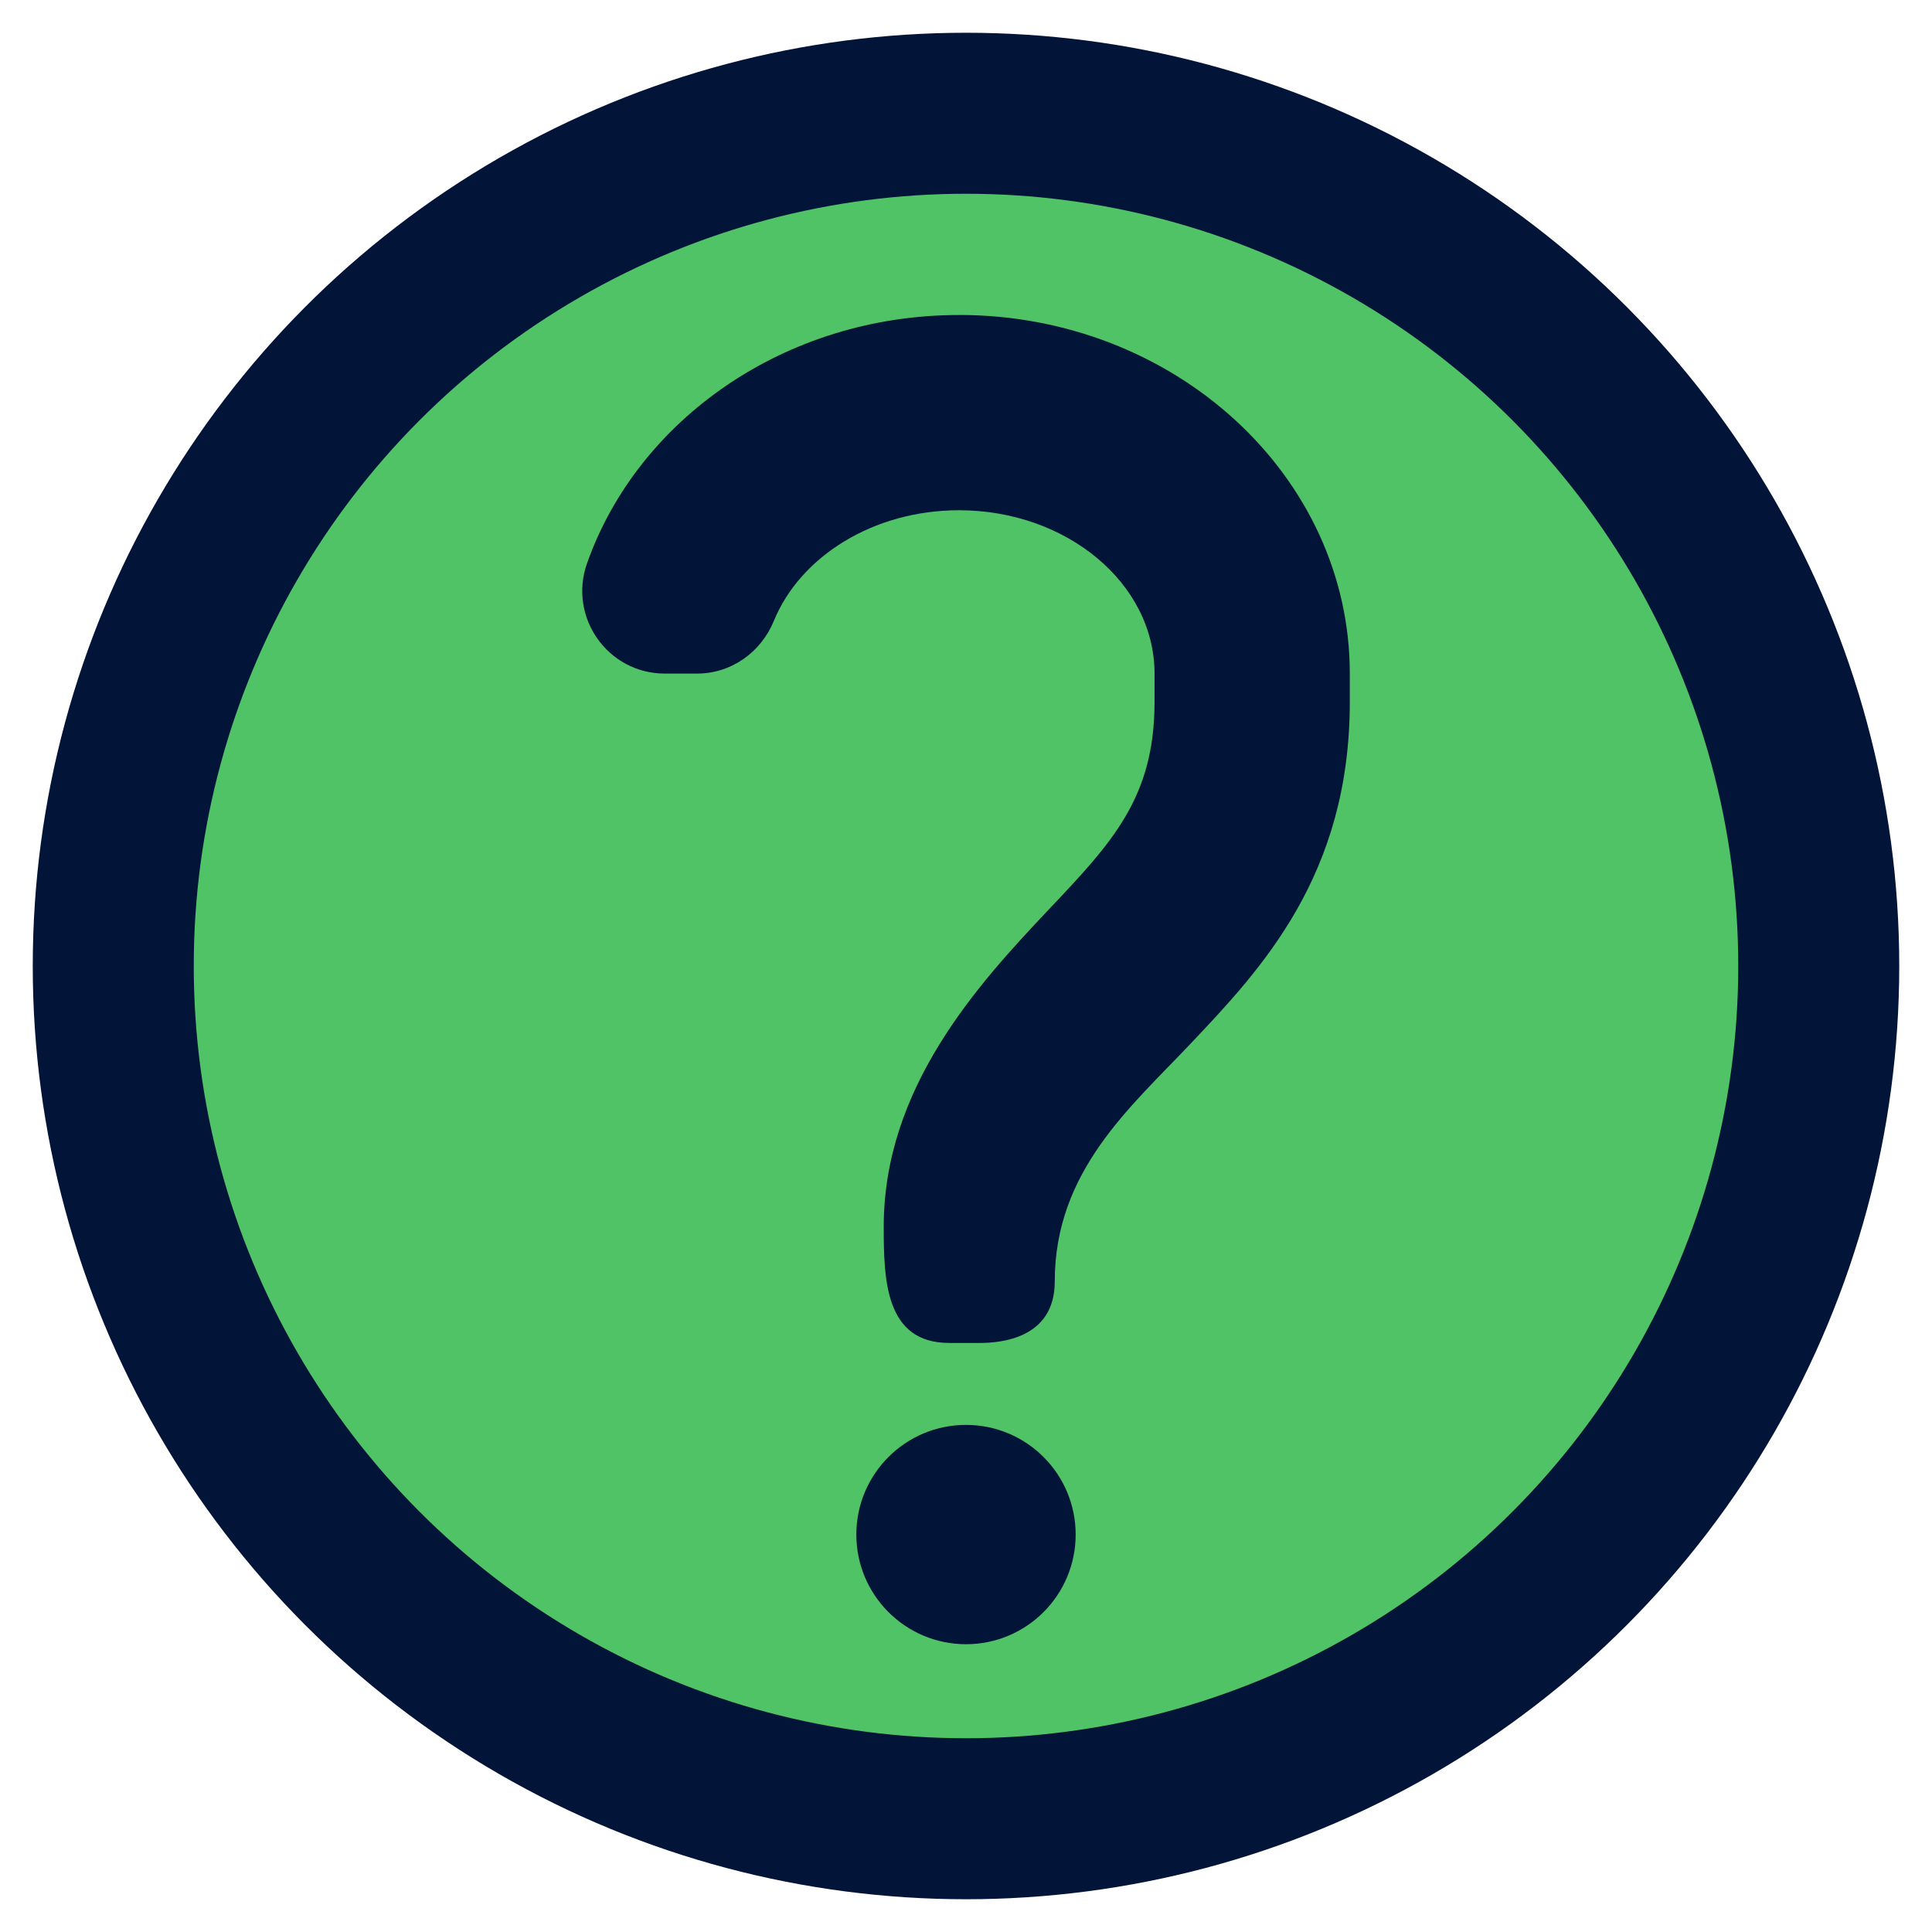 <?xml version="1.0" encoding="UTF-8"?><svg id="g" xmlns="http://www.w3.org/2000/svg" viewBox="0 0 84 84"><defs><style>.j{fill:#51c367;stroke:#021437;stroke-miterlimit:10;stroke-width:7px;}.k{fill:#021437;stroke-width:0px;}</style></defs><circle class="j" cx="42" cy="42" r="37.076"/><g id="h"><g id="i"><path class="k" d="M41.694,13.696c-7.551,0-13.965,4.54-16.172,10.801-.824,2.336.904,4.789,3.381,4.789h1.408c1.479,0,2.774-.922,3.335-2.291,1.144-2.794,4.319-4.81,8.049-4.81,4.689,0,8.502,3.187,8.502,7.101v1.232c0,4.16-1.83,6.102-4.609,9.037-3.104,3.28-7.165,7.748-7.165,13.772,0,2.291.049,5.062,2.846,5.062h1.34c.903,0,3.249-.195,3.249-2.667,0-4.802,3.285-7.573,5.9-10.338,3.089-3.263,6.929-7.326,6.929-14.867v-1.232c0-8.596-7.62-15.591-16.992-15.591Z"/><circle class="k" cx="42" cy="66.72" r="4.768"/></g></g></svg>